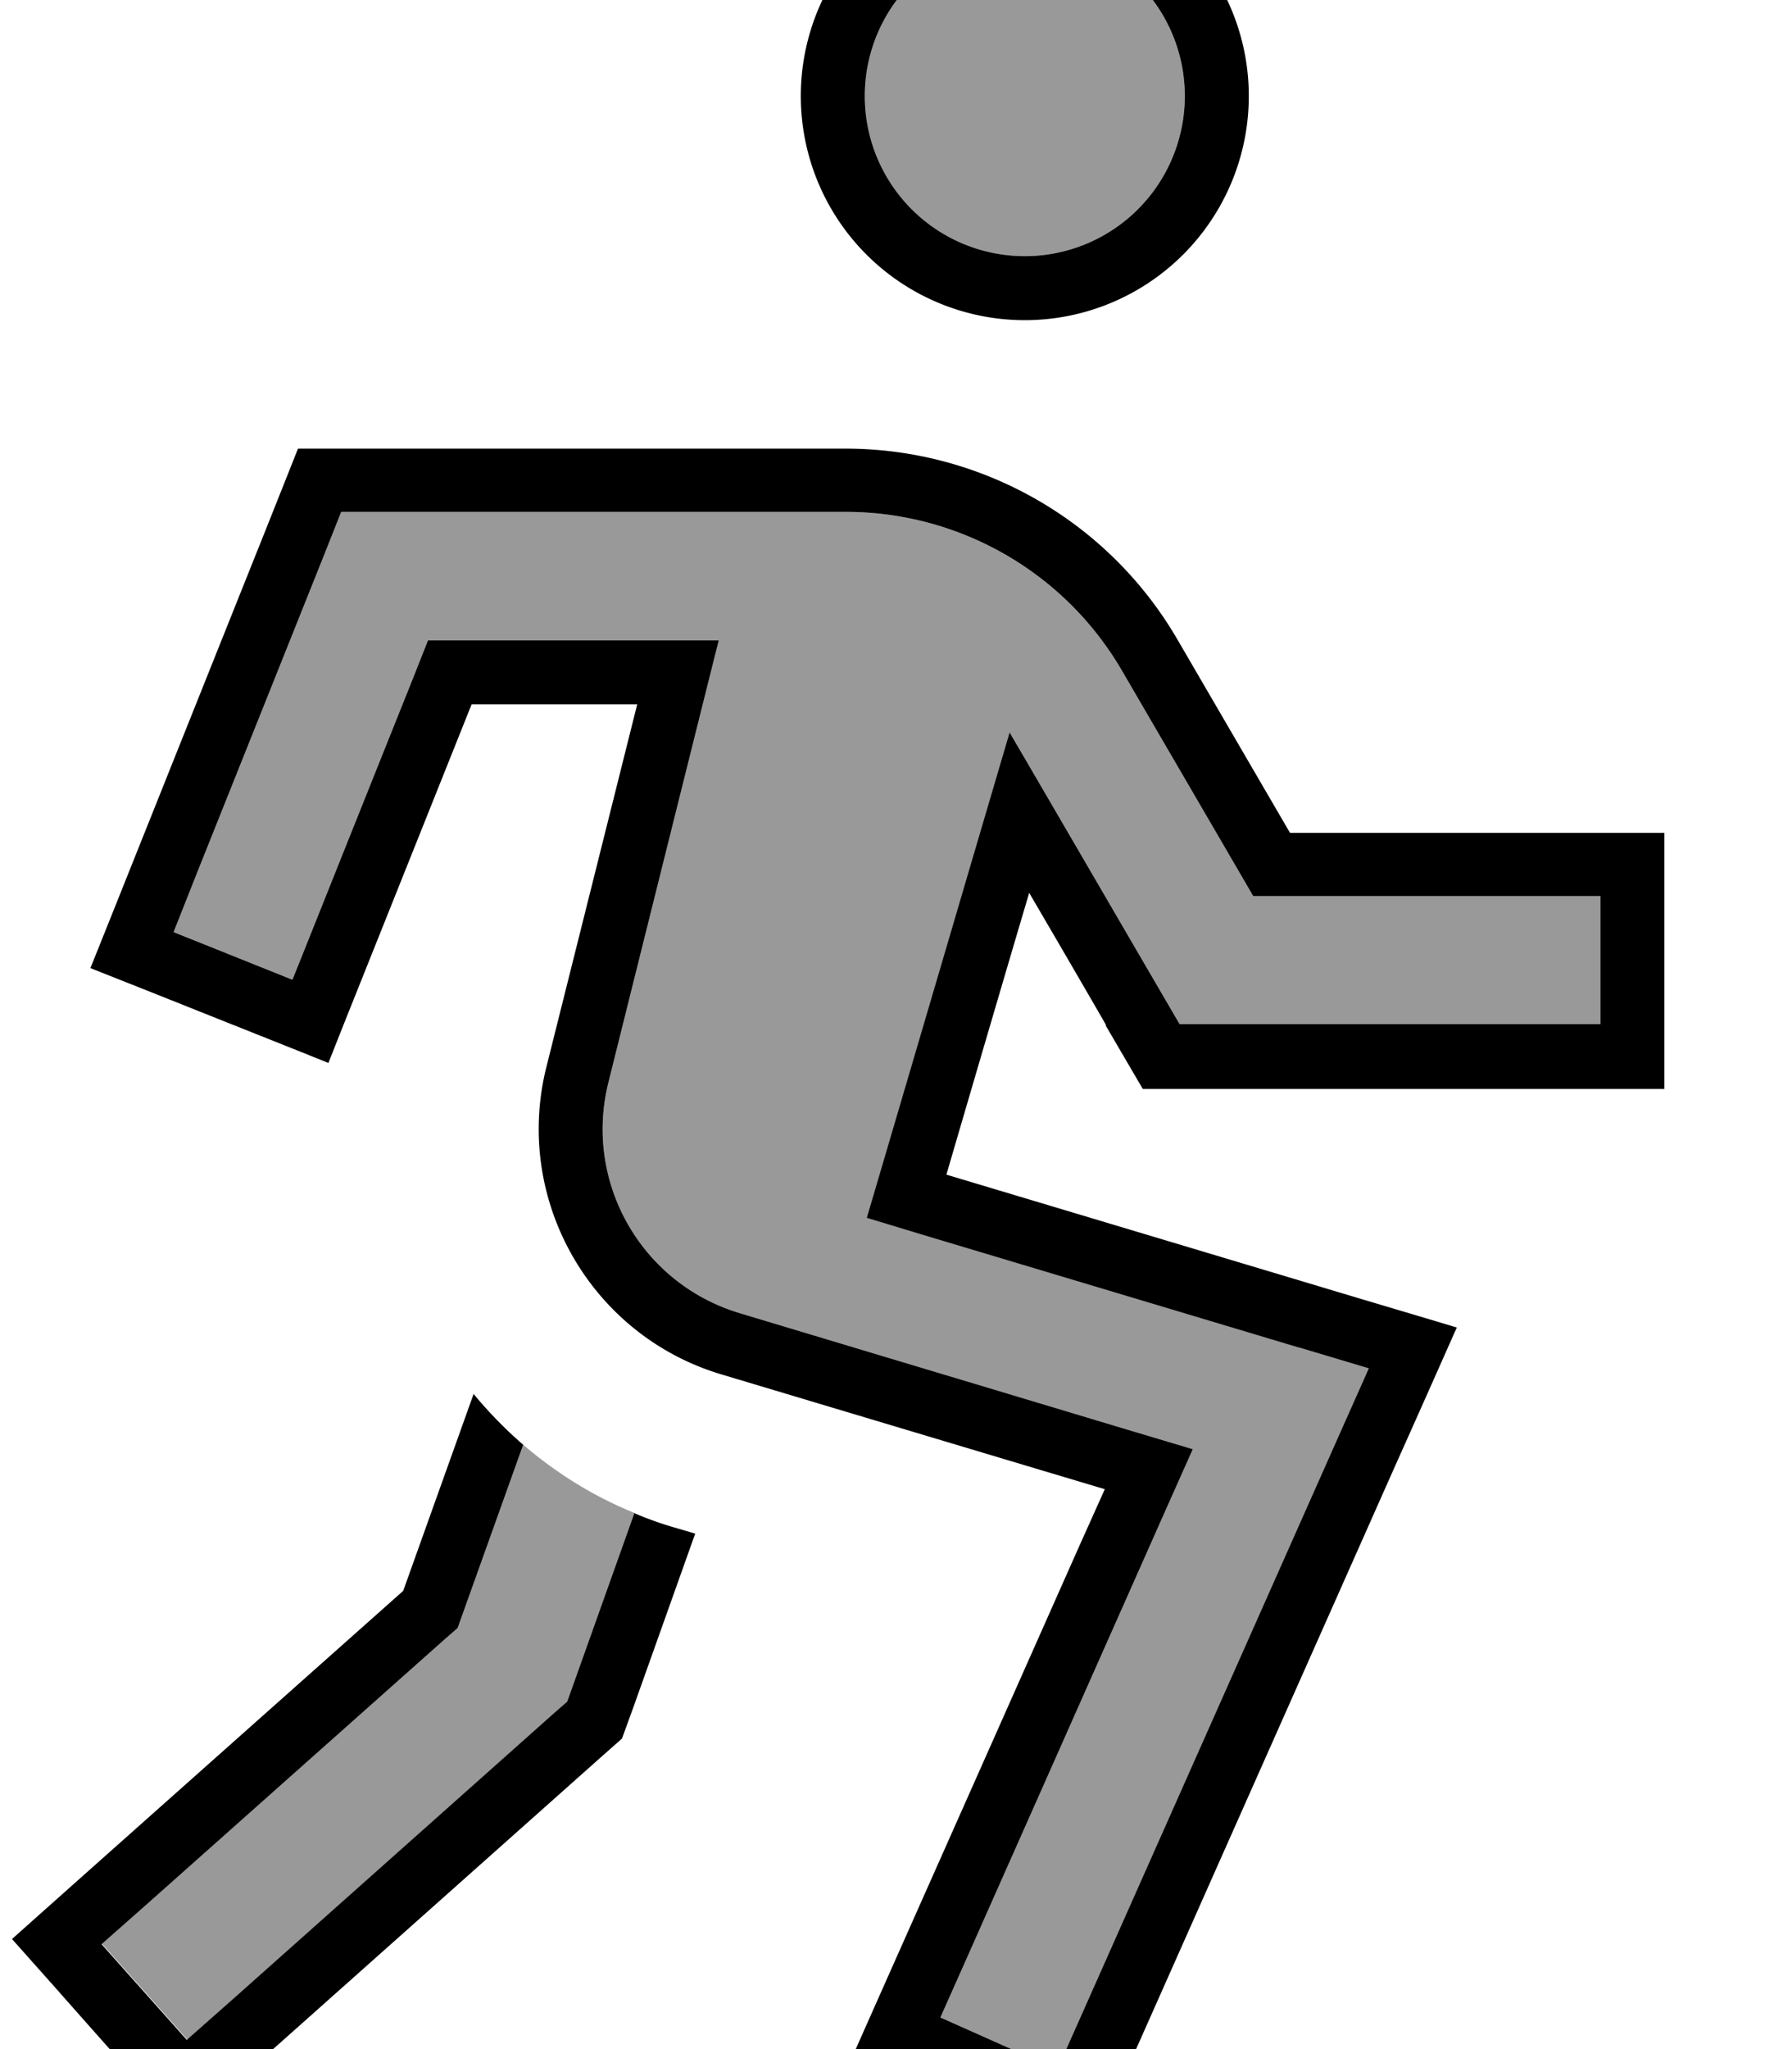 <svg xmlns="http://www.w3.org/2000/svg" viewBox="0 0 448 512"><!--! Font Awesome Pro 7.0.0 by @fontawesome - https://fontawesome.com License - https://fontawesome.com/license (Commercial License) Copyright 2025 Fonticons, Inc. --><path opacity=".4" fill="currentColor" d="M25.6 485.8l21.3 23.9 12-10.6 80-71.2 3.1-2.7 1.4-3.9 15.4-43.2C148.3 373.9 139 368 130.8 361l-15 41.9-1.4 3.9-3.1 2.7-73.9 65.7-12 10.6zM43.4 232.9l29.7 11.9c1-2.4 10.9-27.3 29.9-74.7l4-10.1 72.7 0c-.4 1.5-9.6 38.3-27.6 110.5-6.2 24.9 8.2 50.2 32.8 57.6l95.9 28.8 17.4 5.2-7.4 16.6-49.2 110.8-6.5 14.6 29.2 13 6.5-14.6 64-144 7.4-16.6-17.4-5.2-92.8-27.8-15.2-4.6c.3-1 8.7-29.5 25.2-85.6L252.4 183c12.4 21.2 25 42.9 37.9 65l4.6 7.9 105.2 0 0-32-86.8 0-4.6-7.9-28.2-48.4c-14.3-24.6-40.6-39.7-69.1-39.7l-126.1 0-4 10.1-32 80-5.9 14.9zM216.2 24a40 40 0 1 0 80 0 40 40 0 1 0 -80 0z"/><path fill="currentColor" d="M276.5 256.1c-4.9-8.5-11.3-19.5-19.2-33-2.8 9.4-9.7 32.8-20.7 70.4l92.8 27.8c13.6 4.1 25.2 7.5 34.8 10.4-4.1 9.2-9 20.3-14.8 33.2l-64 144c-4.3 9.7-8.7 19.5-13 29.2l-43.9-19.5-14.6-6.5c3.7-8.4 22.3-50.1 55.7-125.3l6.6-14.7-15.4-4.6-80.5-24.1c-32.7-9.8-52-43.7-43.7-76.8l22.7-90.6-41.4 0c-41.9 104.8-26.9 67.2-35.8 89.6-7.4-3-22.3-8.9-44.6-17.8l-14.9-5.9c4.6-11.4 19.2-48 43.9-109.7l8-20.1 136.9 0c34.1 0 65.7 18.1 82.9 47.6l28.2 48.4 93.6 0 0 64-130.4 0-9.3-15.9zm48.2 80.6l-92.8-27.8-15.2-4.6c.3-1 8.7-29.5 25.2-85.6L252.4 183c12.4 21.2 25 42.9 37.9 65l4.6 7.9 105.2 0 0-32-86.8 0-4.6-7.9-28.2-48.4c-14.3-24.6-40.6-39.7-69.1-39.7l-126.1 0-4 10.1-32 80-5.9 14.9 29.7 11.9c1-2.4 10.9-27.3 29.9-74.7l4-10.1 72.7 0c-.4 1.5-9.6 38.3-27.6 110.5-6.2 24.9 8.2 50.2 32.8 57.6l95.9 28.8 17.4 5.2-7.4 16.6-49.2 110.8-6.5 14.6 29.2 13 6.5-14.6 64-144 7.4-16.6-17.4-5.2zM296.2 24a40 40 0 1 0 -80 0 40 40 0 1 0 80 0zm-40-56a56 56 0 1 1 0 112 56 56 0 1 1 0-112zM100.8 397.5l17.6-49.2c3.8 4.6 7.9 8.8 12.4 12.7l-15 41.9-1.4 3.9-3.1 2.7-73.9 65.7-12 10.6 21.3 23.9 12-10.6 80-71.2 3.1-2.7 1.4-3.9 15.4-43.2c3.3 1.4 6.6 2.6 10.1 3.6l5.1 1.5-15.5 43.5-2.8 7.7-6.1 5.4-80 71.2c-8 7.1-15.9 14.2-23.9 21.3-5.3-6-16-17.9-31.9-35.9L3 484.5c7.6-6.8 40.2-35.8 97.8-87z"/></svg>